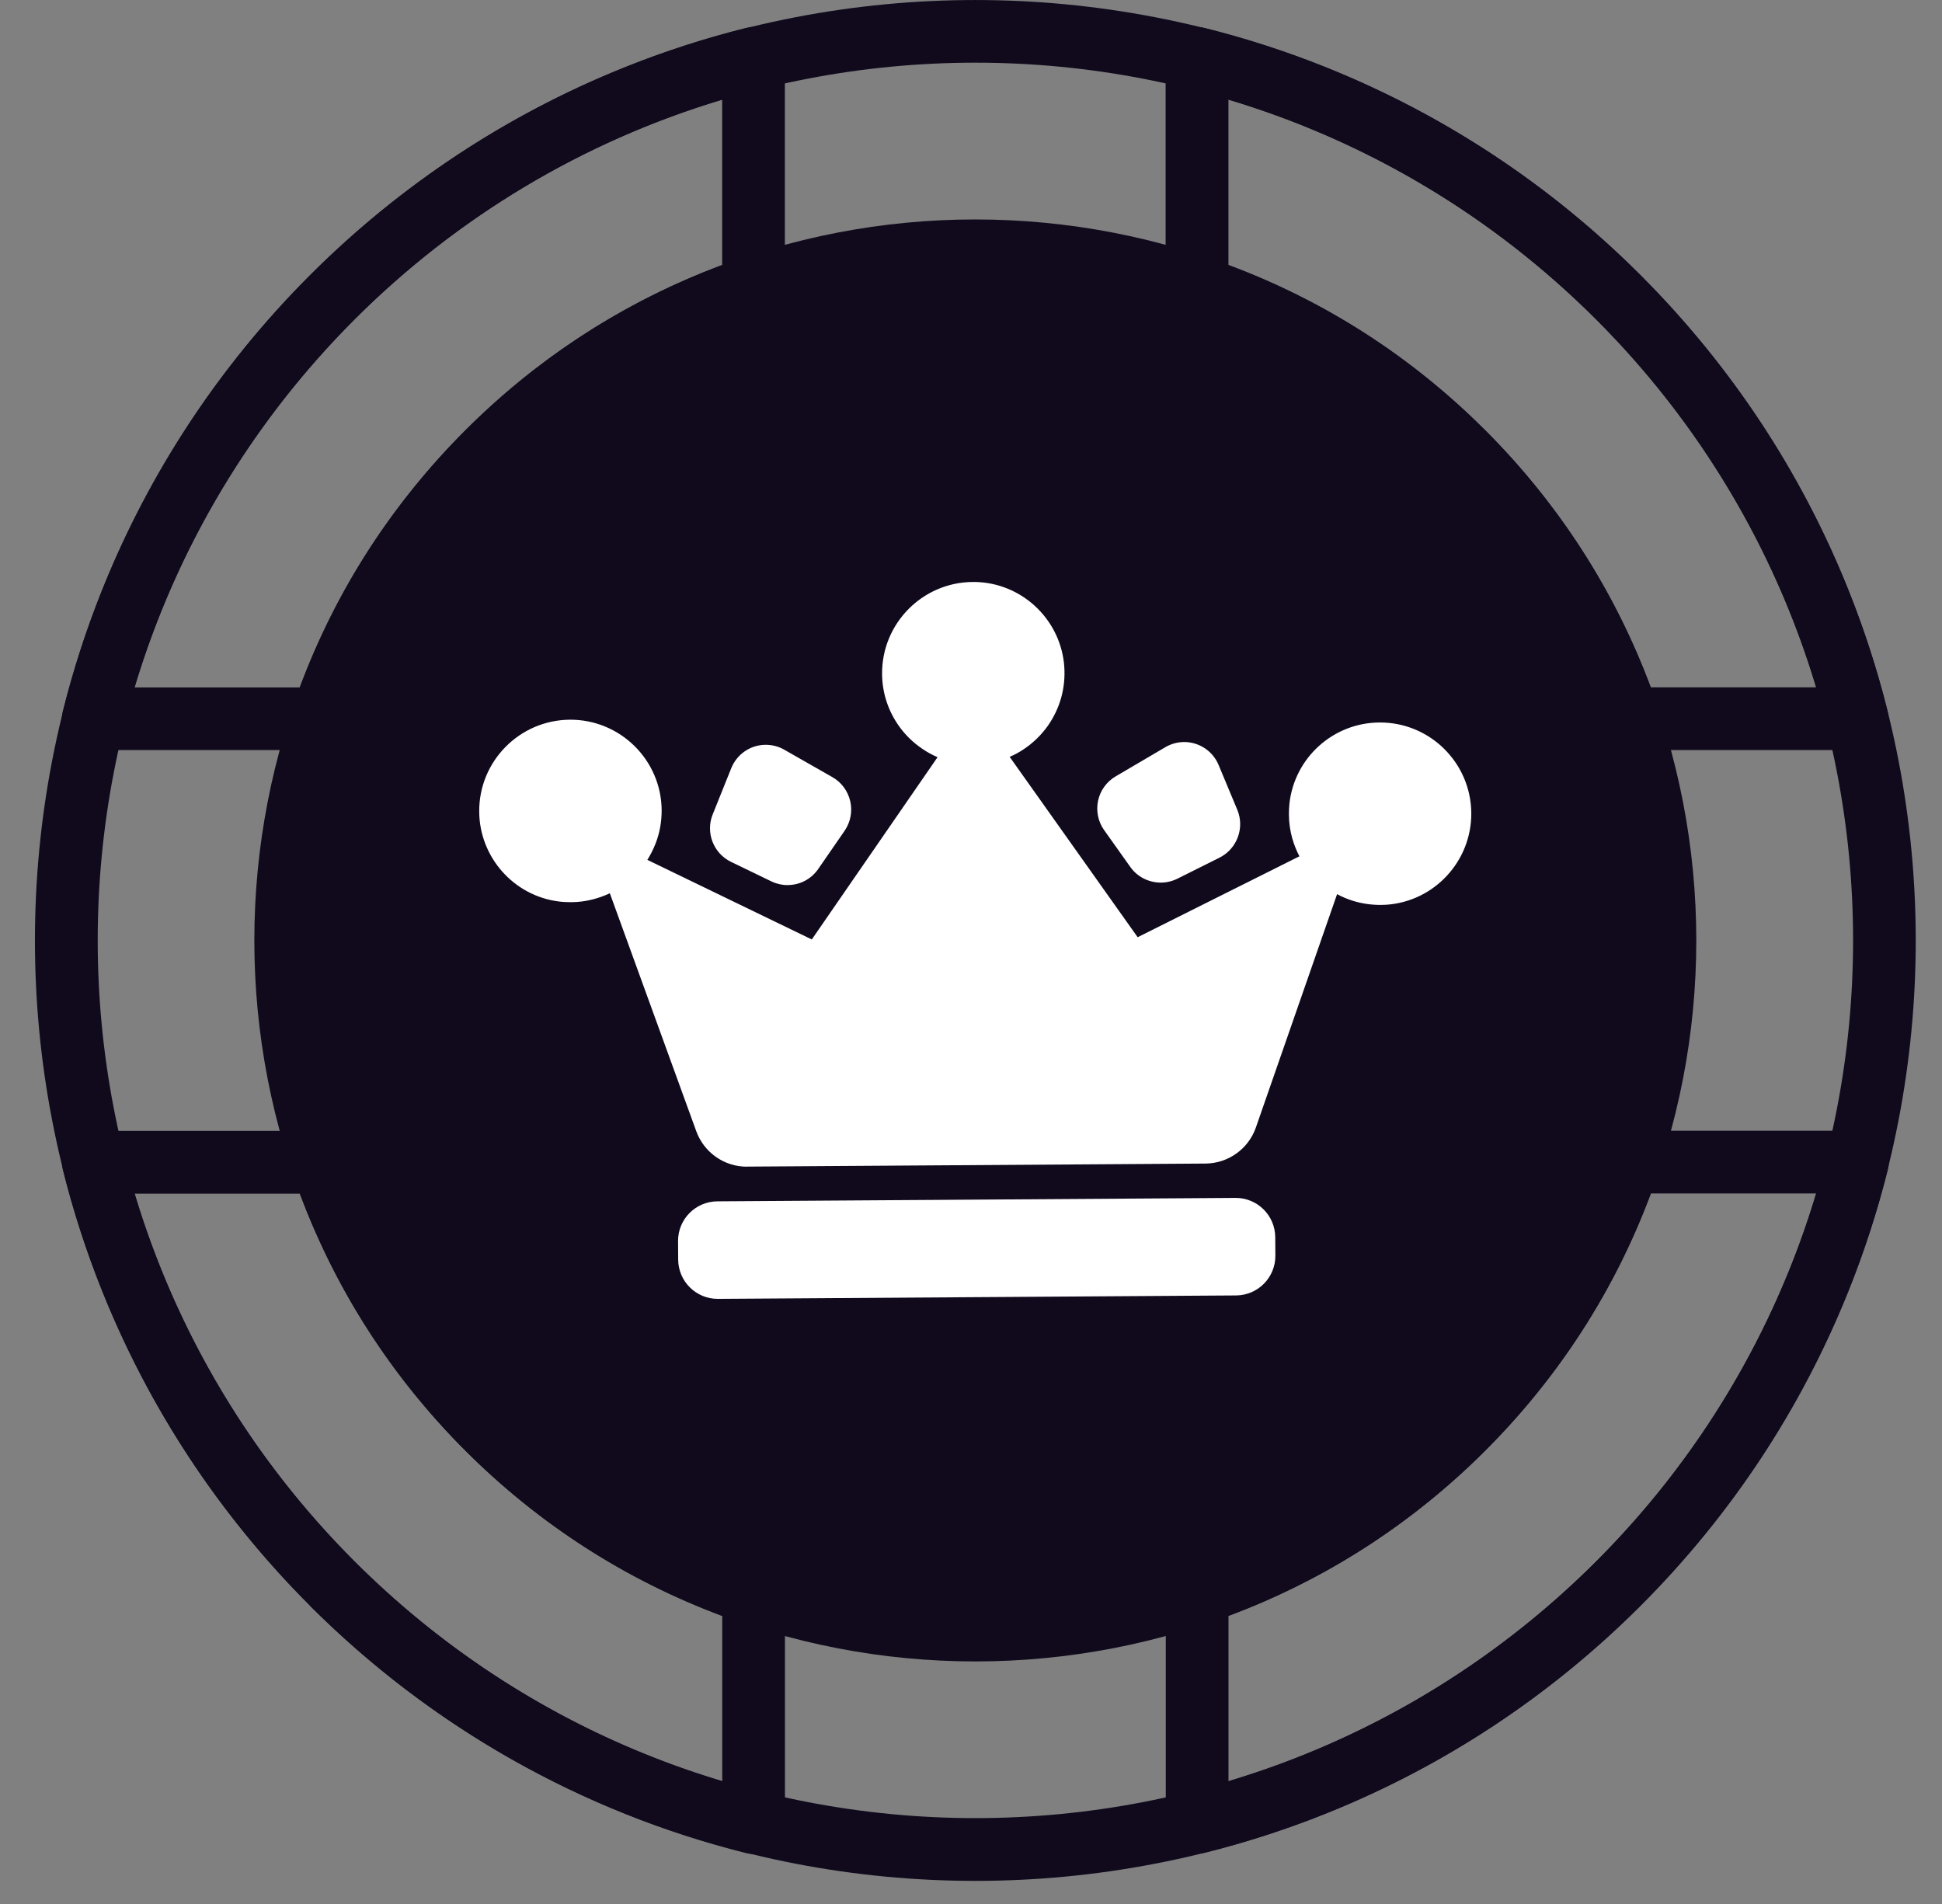 <svg width="51" height="50" viewBox="0 0 51 50" fill="none" xmlns="http://www.w3.org/2000/svg"><rect x="0" y="0" width="51" height="50" fill="#808080" stroke="none"/><path d="M8.143 42.168C-1.491 32.534 -1.491 16.86 8.143 7.226C17.777 -2.408 33.451 -2.408 43.085 7.226C52.719 16.86 52.719 32.534 43.085 42.168C33.451 51.802 17.777 51.802 8.143 42.168ZM41.921 8.39C32.929 -0.602 18.3 -0.602 9.31 8.39C0.318 17.382 0.318 32.011 9.31 41.001C18.302 49.993 32.931 49.993 41.921 41.001C50.913 32.009 50.913 17.38 41.921 8.39Z" fill="#110A1D"/><path d="M42.188 19.456C42.101 19.369 42.031 19.259 41.991 19.137C41.136 16.607 39.739 14.364 37.842 12.467C35.946 10.571 33.702 9.175 31.171 8.317C30.836 8.203 30.611 7.891 30.611 7.537V1.532C30.611 1.279 30.729 1.04 30.928 0.883C31.129 0.726 31.389 0.673 31.633 0.733C35.958 1.816 39.917 4.06 43.08 7.226C46.243 10.391 48.488 14.348 49.57 18.673C49.631 18.919 49.575 19.179 49.42 19.381C49.263 19.582 49.024 19.697 48.771 19.697H42.766C42.541 19.697 42.335 19.605 42.183 19.453L42.188 19.456ZM39.006 11.302C40.941 13.238 42.401 15.505 43.352 18.05H47.696C46.604 14.414 44.62 11.091 41.918 8.39C39.217 5.689 35.895 3.704 32.261 2.615V6.959C34.805 7.907 37.073 9.367 39.008 11.305L39.006 11.302Z" fill="#110A1D"/><path d="M8.143 42.167C4.98 39.005 2.733 35.045 1.651 30.72C1.59 30.474 1.646 30.214 1.801 30.015C1.957 29.813 2.196 29.698 2.449 29.698H8.454C8.808 29.698 9.122 29.923 9.235 30.258C10.09 32.789 11.486 35.031 13.384 36.929C15.279 38.824 17.524 40.22 20.054 41.078C20.389 41.19 20.614 41.504 20.614 41.858V47.863C20.614 48.116 20.497 48.355 20.298 48.512C20.096 48.669 19.836 48.723 19.59 48.662C15.265 47.58 11.308 45.335 8.143 42.172V42.167ZM3.53 31.343C4.621 34.979 6.606 38.302 9.307 41.003C12.008 43.704 15.331 45.689 18.967 46.781V42.437C16.422 41.488 14.155 40.028 12.219 38.093C10.284 36.158 8.825 33.89 7.873 31.346H3.53V31.343Z" fill="#110A1D"/><path d="M30.856 48.442C30.702 48.287 30.615 48.079 30.615 47.858V41.854C30.615 41.5 30.84 41.186 31.175 41.074C33.705 40.218 35.947 38.822 37.845 36.924C39.743 35.026 41.137 32.784 41.994 30.254C42.107 29.919 42.421 29.694 42.775 29.694H48.779C49.032 29.694 49.272 29.811 49.428 30.01C49.585 30.209 49.639 30.472 49.578 30.716C48.494 35.041 46.249 38.998 43.086 42.163C39.923 45.328 35.964 47.573 31.639 48.655C31.393 48.716 31.133 48.66 30.934 48.505C30.908 48.482 30.882 48.461 30.859 48.437L30.856 48.442ZM32.262 42.435V46.779C35.898 45.687 39.22 43.702 41.922 41.001C44.623 38.3 46.605 34.977 47.699 31.341H43.356C42.407 33.886 40.947 36.151 39.01 38.089C37.074 40.024 34.806 41.486 32.262 42.435Z" fill="#110A1D"/><path d="M1.866 19.456C1.843 19.432 1.82 19.406 1.801 19.381C1.644 19.181 1.59 18.919 1.651 18.673C2.733 14.348 4.978 10.389 8.143 7.226C11.308 4.063 15.265 1.816 19.59 0.734C19.837 0.673 20.096 0.729 20.296 0.884C20.495 1.04 20.612 1.279 20.612 1.532V7.537C20.612 7.891 20.387 8.205 20.052 8.318C17.522 9.173 15.28 10.569 13.382 12.467C11.486 14.362 10.09 16.607 9.233 19.137C9.12 19.472 8.806 19.697 8.452 19.697H2.448C2.227 19.697 2.016 19.61 1.864 19.458L1.866 19.456ZM18.965 2.615C15.329 3.707 12.007 5.691 9.305 8.392C6.604 11.094 4.622 14.416 3.528 18.052H7.871C8.82 15.508 10.28 13.242 12.217 11.305C14.153 9.369 16.421 7.91 18.965 6.959V2.615Z" fill="#110A1D"/><path d="M39.008 11.302C31.623 3.918 19.604 3.915 12.219 11.302C4.832 18.69 4.834 30.706 12.219 38.091C19.604 45.476 31.621 45.478 39.008 38.091C46.395 30.704 46.393 18.687 39.008 11.302Z" fill="#110A1D"/><path d="M32.445 31.458L18.838 31.548C18.265 31.552 17.803 32.02 17.807 32.593L17.81 33.078C17.814 33.651 18.282 34.113 18.855 34.109L32.462 34.019C33.035 34.015 33.497 33.547 33.493 32.974L33.49 32.489C33.486 31.916 33.018 31.454 32.445 31.458Z" fill="white"/><path d="M20.692 23.244C20.544 23.244 20.394 23.211 20.258 23.146L19.197 22.633C18.735 22.408 18.524 21.862 18.717 21.386L19.204 20.173C19.354 19.802 19.708 19.561 20.106 19.559C20.277 19.559 20.446 19.601 20.596 19.688L21.861 20.409C22.098 20.543 22.268 20.775 22.329 21.042C22.39 21.309 22.336 21.59 22.182 21.815L21.488 22.82C21.308 23.082 21.008 23.242 20.689 23.242L20.692 23.244Z" fill="white"/><path d="M30.486 23.178C30.168 23.178 29.865 23.026 29.683 22.766L28.996 21.799C28.837 21.576 28.781 21.295 28.837 21.028C28.893 20.761 29.062 20.526 29.299 20.388L30.603 19.622C30.751 19.535 30.92 19.488 31.091 19.486C31.489 19.484 31.848 19.72 32.002 20.088L32.494 21.267C32.691 21.74 32.487 22.291 32.03 22.52L30.92 23.075C30.786 23.141 30.636 23.178 30.489 23.178H30.486Z" fill="white"/><path d="M19.623 30.638C19.025 30.643 18.489 30.268 18.285 29.706L16.015 23.457C15.869 23.528 15.715 23.581 15.558 23.621C15.373 23.668 15.185 23.692 14.995 23.692C14.885 23.692 14.777 23.687 14.672 23.673C13.489 23.523 12.592 22.508 12.585 21.314C12.575 19.992 13.643 18.91 14.965 18.9C16.286 18.891 17.369 19.959 17.376 21.281C17.376 21.585 17.324 21.878 17.216 22.152C17.158 22.302 17.085 22.445 17.001 22.581L21.319 24.671L24.622 19.884C24.484 19.826 24.351 19.753 24.224 19.666C23.985 19.505 23.776 19.303 23.608 19.067C23.322 18.664 23.167 18.188 23.165 17.696C23.156 16.375 24.224 15.292 25.545 15.283C25.604 15.283 25.665 15.283 25.724 15.288C26.907 15.367 27.863 16.316 27.949 17.499C27.989 18.059 27.841 18.596 27.523 19.053C27.354 19.292 27.148 19.495 26.911 19.657C26.787 19.744 26.654 19.817 26.515 19.875L29.877 24.612L34.125 22.487C34.045 22.335 33.982 22.176 33.935 22.009C33.879 21.808 33.849 21.597 33.849 21.384C33.849 21.288 33.853 21.192 33.863 21.098C33.999 19.894 35.015 18.98 36.227 18.973C37.548 18.964 38.63 20.032 38.638 21.353C38.647 22.614 37.667 23.673 36.409 23.759L36.26 23.764C36.016 23.764 35.777 23.731 35.545 23.661C35.395 23.614 35.25 23.556 35.114 23.481L32.982 29.607C32.787 30.172 32.253 30.552 31.656 30.556L19.623 30.636V30.638Z" fill="white"/></svg>